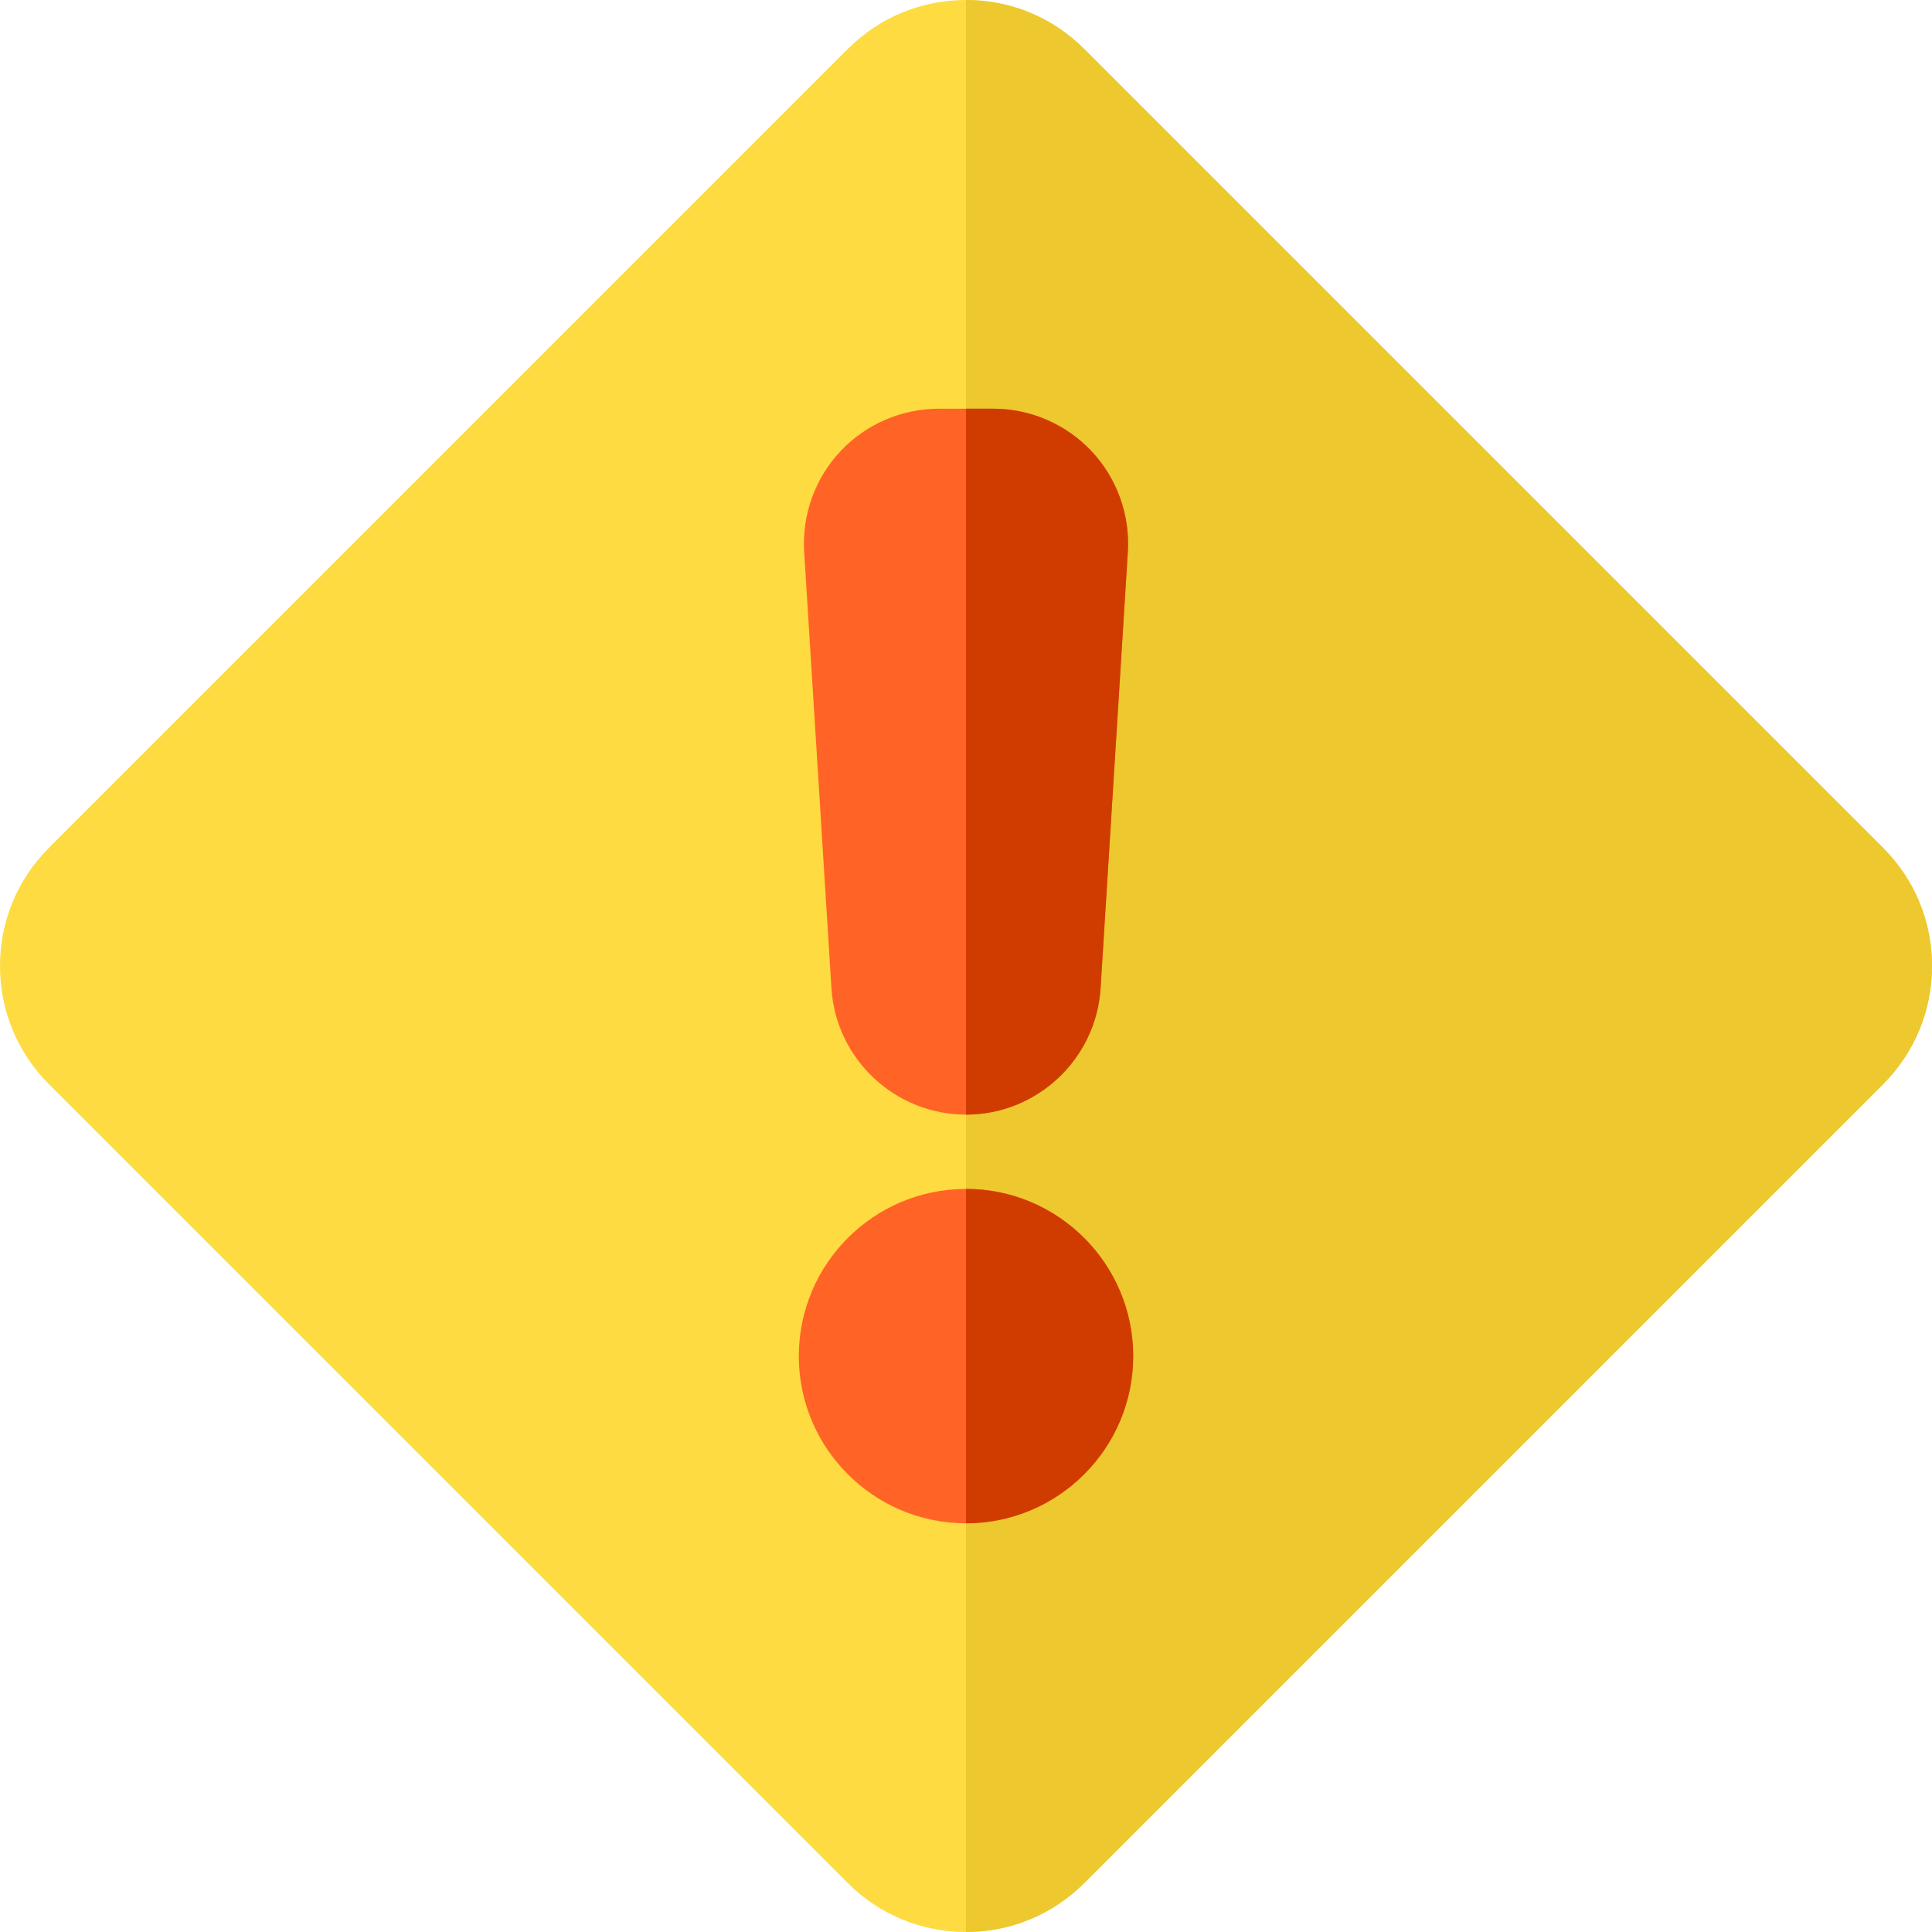 <?xml version="1.0" encoding="iso-8859-1"?>
<!-- Generator: Adobe Illustrator 19.0.0, SVG Export Plug-In . SVG Version: 6.00 Build 0)  -->
<svg version="1.1" id="Capa_1" xmlns="http://www.w3.org/2000/svg" xmlns:xlink="http://www.w3.org/1999/xlink" x="0px" y="0px"
	 viewBox="0 0 512 512" style="enable-background:new 0 0 512 512;" xml:space="preserve">
<path style="fill:#FEDB41;" d="M499.022,224.671L287.329,12.978C278.961,4.609,267.834,0,256,0
	c-11.834,0-22.961,4.609-31.329,12.978L12.978,224.671C4.609,233.039,0,244.165,0,256s4.609,22.961,12.978,31.329l211.693,211.693
	C233.039,507.391,244.166,512,256,512c11.834,0,22.961-4.609,31.329-12.978l211.693-211.693C507.391,278.961,512,267.834,512,256
	C512,244.166,507.391,233.039,499.022,224.671z"/>
<path style="fill:#EDC82E;" d="M287.329,499.022l211.693-211.693C507.391,278.961,512,267.834,512,256
	c0-11.834-4.609-22.961-12.978-31.329L287.329,12.978C278.961,4.609,267.834,0,256,0v512
	C267.834,512,278.961,507.391,287.329,499.022z"/>
<path style="fill:#FF6426;" d="M220.339,261.884c1.176,18.785,16.841,33.5,35.661,33.5s34.485-14.715,35.661-33.501l7.226-115.614
	c0.612-9.805-2.894-19.535-9.621-26.694c-6.727-7.159-16.218-11.265-26.041-11.265h-14.452c-9.823,0-19.315,4.106-26.041,11.265
	c-6.726,7.159-10.233,16.889-9.621,26.694L220.339,261.884z"/>
<path style="fill:#D03B00;" d="M263.226,108.309H256v187.075c18.821,0,34.485-14.715,35.661-33.501l7.226-115.614
	c0.612-9.805-2.894-19.535-9.621-26.694C282.54,112.416,273.048,108.309,263.226,108.309z"/>
<path style="fill:#FF6426;" d="M256,315.076c-24.431,0-44.307,19.876-44.307,44.307s19.876,44.307,44.307,44.307
	s44.307-19.876,44.307-44.307S280.431,315.076,256,315.076z"/>
<path style="fill:#D03B00;" d="M300.307,359.383c0-24.431-19.876-44.307-44.307-44.307v88.614
	C280.431,403.691,300.307,383.814,300.307,359.383z"/>
<g>
</g>
<g>
</g>
<g>
</g>
<g>
</g>
<g>
</g>
<g>
</g>
<g>
</g>
<g>
</g>
<g>
</g>
<g>
</g>
<g>
</g>
<g>
</g>
<g>
</g>
<g>
</g>
<g>
</g>
</svg>
